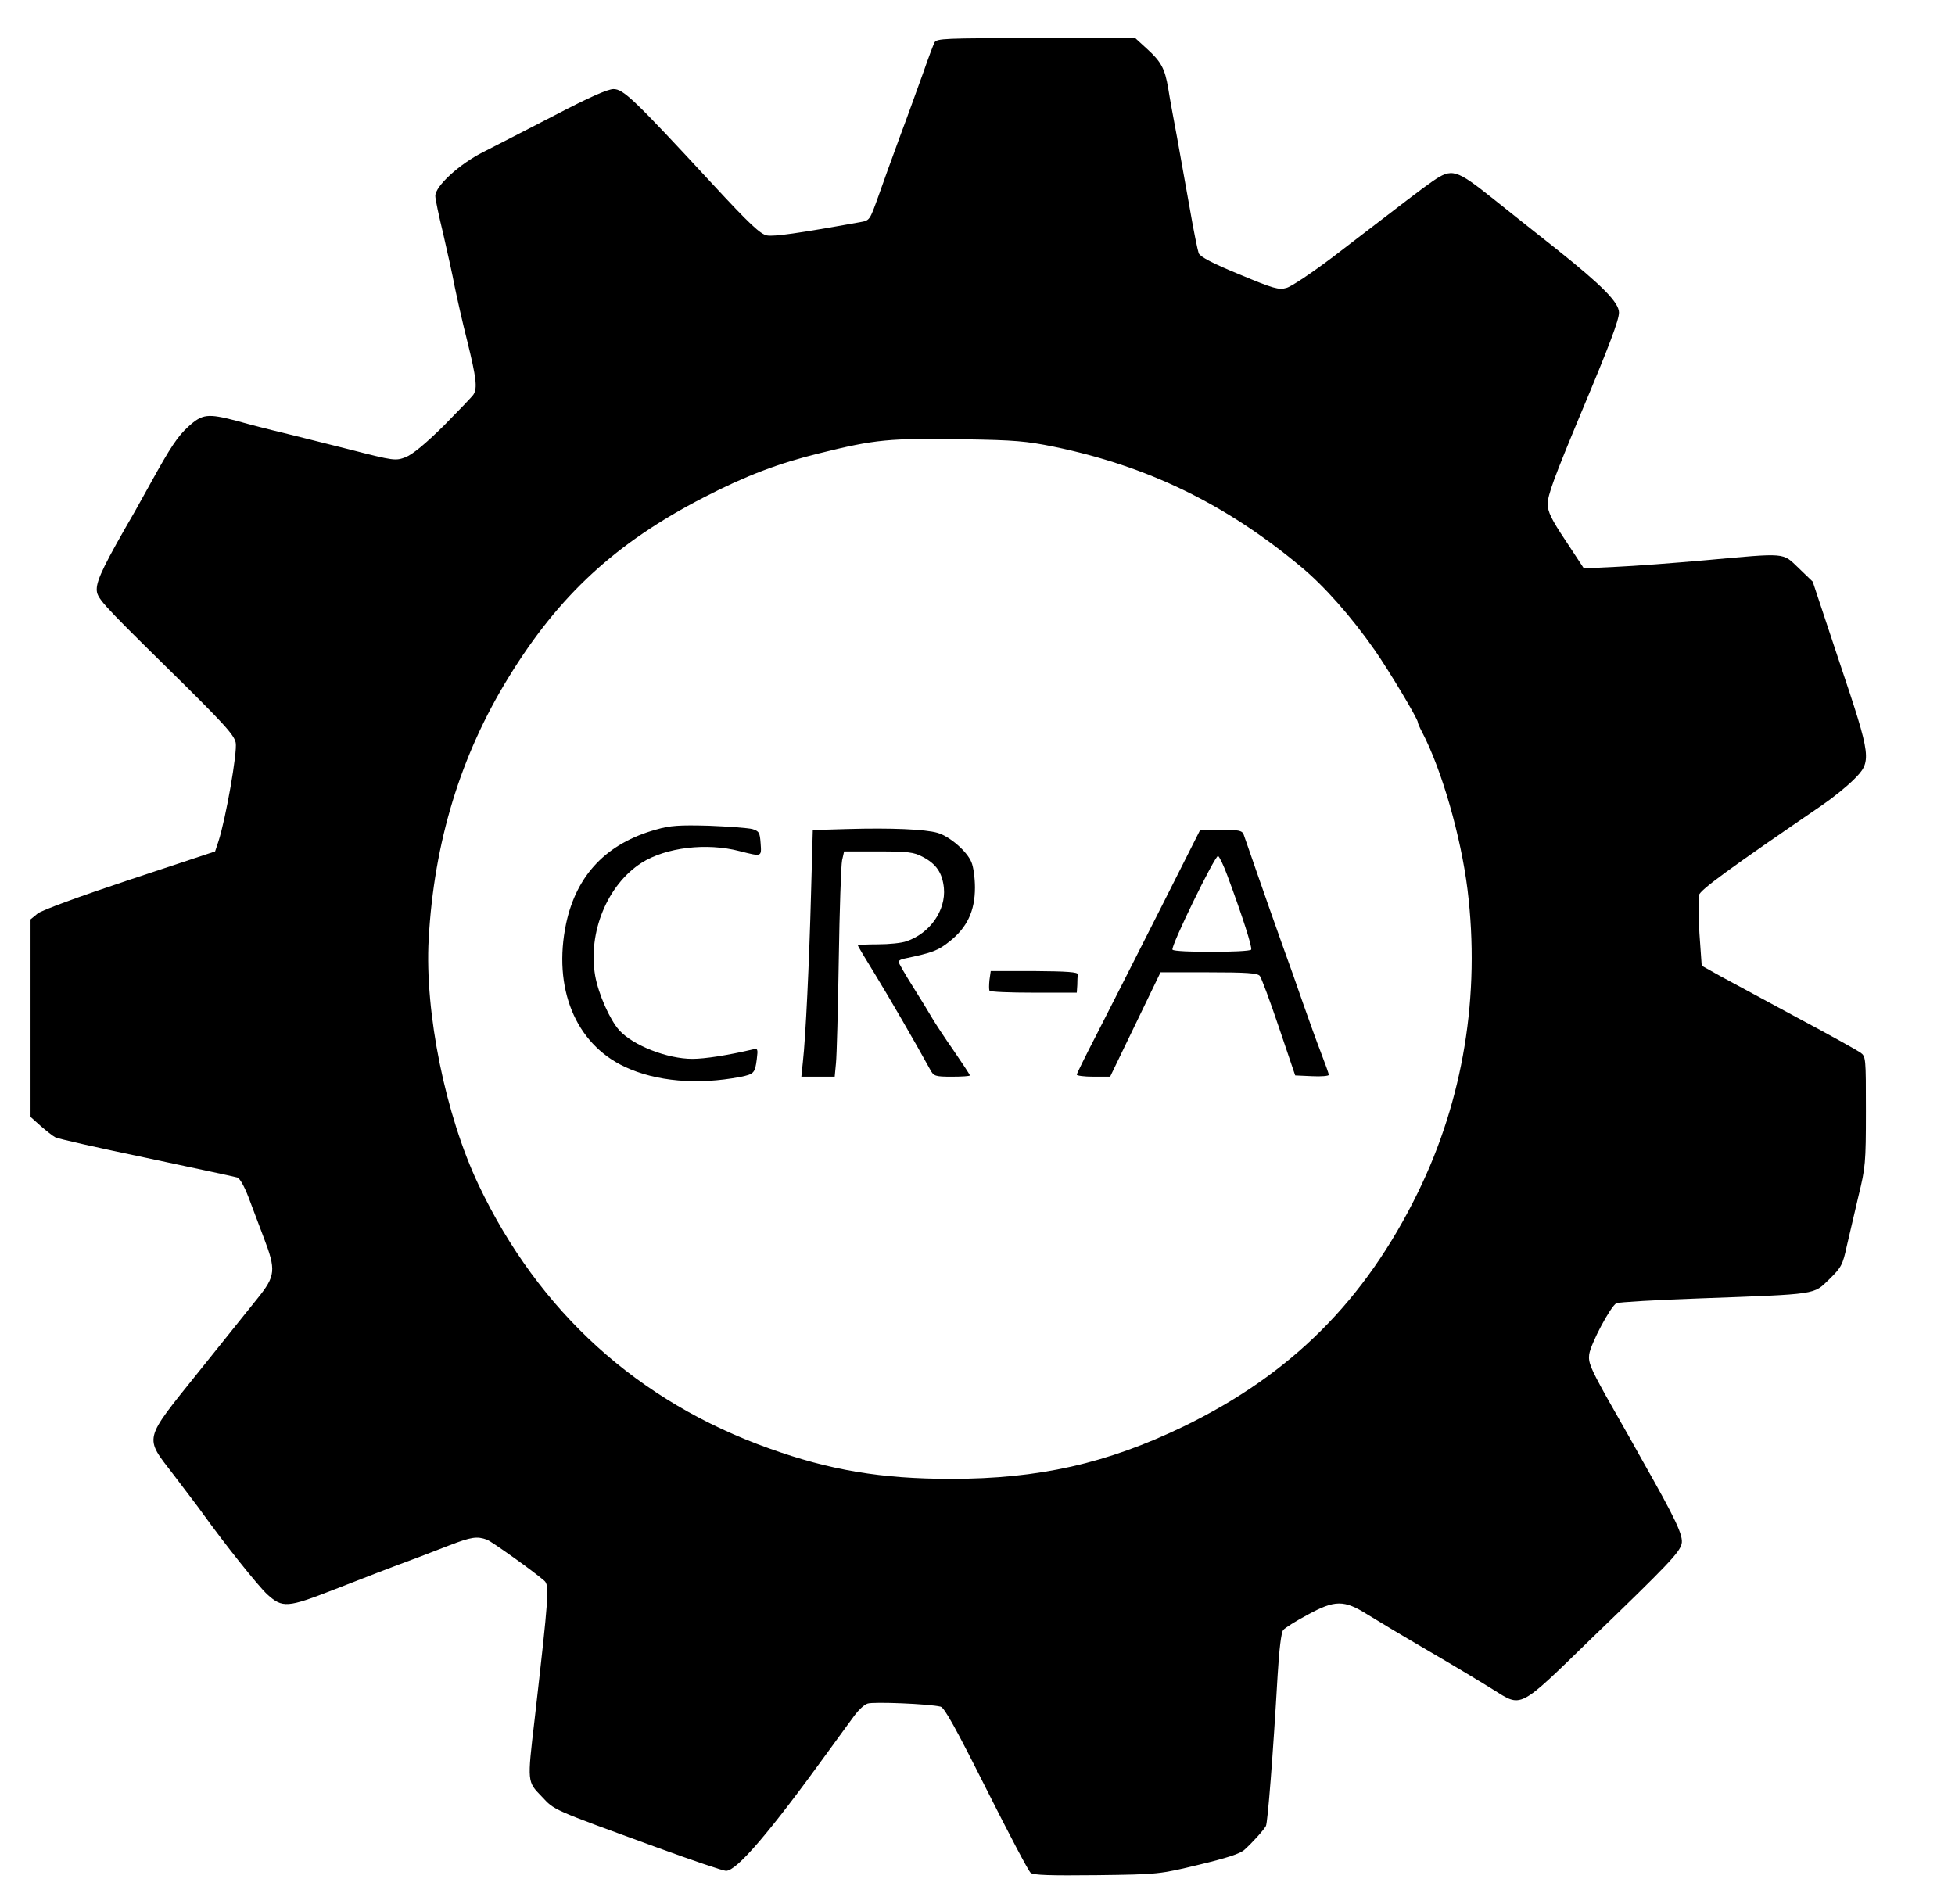 <?xml version="1.0" standalone="no"?>
<!DOCTYPE svg PUBLIC "-//W3C//DTD SVG 20010904//EN"
 "http://www.w3.org/TR/2001/REC-SVG-20010904/DTD/svg10.dtd">
<svg version="1.0" xmlns="http://www.w3.org/2000/svg"
 width="768px" height="748px" viewBox="0 0 768 748"
 preserveAspectRatio="xMidYMid meet">

<g transform="translate(0,748) scale(0.1,-0.1)"
fill="#000000" stroke="none">
<path d="M3671 7313 c-5 -10 -25 -63 -44 -118 -20 -55 -61 -170 -93 -255 -31
-85 -69 -189 -83 -230 -35 -97 -34 -96 -73 -103 -244 -44 -338 -57 -365 -52
-26 5 -68 44 -215 203 -307 332 -349 372 -388 372 -22 0 -95 -32 -229 -102
-108 -56 -235 -121 -282 -145 -94 -47 -189 -134 -189 -173 0 -12 14 -78 31
-148 16 -70 37 -163 45 -207 9 -44 31 -142 50 -217 35 -142 40 -183 24 -208
-5 -8 -58 -63 -117 -123 -72 -71 -122 -112 -149 -123 -40 -15 -45 -15 -220 30
-98 25 -217 54 -264 66 -47 11 -129 32 -182 47 -112 29 -133 27 -188 -23 -42
-38 -71 -82 -146 -218 -27 -49 -56 -101 -64 -115 -117 -202 -150 -268 -150
-306 0 -34 16 -52 270 -302 230 -226 270 -270 276 -301 7 -37 -39 -299 -68
-388 l-13 -39 -335 -111 c-195 -65 -346 -120 -362 -133 l-28 -23 0 -388 0
-388 39 -35 c22 -19 48 -40 58 -45 10 -6 171 -42 358 -81 187 -40 348 -74 357
-77 10 -3 28 -35 44 -77 15 -40 42 -111 60 -159 49 -128 47 -151 -25 -240 -32
-40 -136 -170 -231 -288 -219 -273 -214 -253 -98 -404 45 -60 97 -127 113
-150 89 -124 220 -288 255 -320 60 -54 78 -53 265 20 144 56 192 75 305 117
36 13 101 39 146 56 86 33 108 36 147 22 20 -8 184 -125 225 -161 21 -18 18
-56 -38 -547 -29 -247 -29 -242 28 -301 52 -55 33 -47 455 -201 137 -50 258
-91 269 -91 43 0 174 154 406 475 40 55 85 117 100 137 15 20 37 41 50 45 21
8 242 -1 287 -12 15 -3 61 -87 179 -322 88 -175 166 -324 175 -331 12 -9 74
-11 261 -9 243 3 246 4 400 41 108 26 162 43 179 59 29 26 73 74 84 93 7 12
28 280 46 592 6 100 14 169 22 178 6 8 49 35 94 59 109 60 145 60 237 2 37
-23 147 -89 245 -146 98 -57 209 -124 247 -148 116 -72 98 -82 389 201 301
290 344 336 353 370 8 32 -23 97 -154 328 -16 29 -40 71 -52 93 -13 22 -54 96
-93 164 -59 107 -68 129 -64 160 6 42 84 189 107 201 8 4 157 13 330 19 465
17 443 14 506 75 48 47 53 57 69 131 10 44 31 133 46 197 27 110 29 129 29
332 0 212 0 215 -22 231 -13 9 -124 71 -248 137 -124 67 -259 140 -300 162
l-75 42 -9 127 c-4 70 -5 138 -2 150 5 21 120 105 483 353 41 28 97 73 124
100 74 73 72 84 -56 466 l-104 313 -55 53 c-65 62 -44 60 -366 31 -124 -11
-282 -23 -352 -26 l-126 -6 -71 108 c-57 85 -71 115 -71 145 0 35 25 103 130
355 113 269 150 368 150 397 0 40 -67 107 -245 249 -66 52 -178 141 -248 197
-148 118 -163 122 -239 70 -46 -32 -95 -70 -391 -297 -82 -62 -164 -117 -183
-122 -30 -9 -51 -3 -185 53 -105 43 -154 69 -160 83 -4 11 -20 88 -34 170 -15
83 -38 211 -51 285 -14 74 -30 161 -35 194 -13 76 -27 103 -83 154 l-46 42
-389 0 c-362 0 -391 -1 -400 -17z m469 -1588 c368 -76 675 -225 970 -471 91
-75 199 -197 291 -329 55 -79 169 -269 169 -283 0 -4 7 -20 16 -37 78 -149
153 -411 179 -620 51 -415 -17 -827 -195 -1190 -208 -425 -498 -714 -920 -919
-302 -146 -569 -206 -915 -206 -273 0 -475 34 -712 119 -517 184 -906 537
-1143 1036 -130 274 -212 677 -196 965 21 381 125 722 314 1029 198 323 422
529 767 707 167 86 294 134 453 173 221 55 275 60 572 55 195 -3 242 -7 350
-29z"/>
<path d="M2578 4221 c-195 -54 -313 -178 -354 -369 -53 -253 36 -472 230 -563
123 -58 286 -72 454 -40 54 11 58 15 65 70 5 40 4 43 -16 38 -98 -23 -188 -37
-237 -37 -98 0 -232 52 -287 112 -37 41 -82 142 -95 215 -29 170 48 357 182
443 96 61 256 80 386 46 87 -22 86 -23 82 31 -3 42 -6 48 -33 56 -16 4 -93 10
-170 13 -116 3 -152 1 -207 -15z"/>
<path d="M3329 4223 l-136 -4 -7 -252 c-7 -265 -21 -563 -32 -659 l-6 -58 65
0 66 0 5 53 c3 28 8 212 11 407 3 195 9 371 13 390 l8 35 134 0 c117 0 140 -3
174 -21 54 -28 78 -63 84 -123 8 -88 -55 -178 -147 -209 -19 -7 -69 -12 -112
-12 -44 0 -79 -2 -79 -4 0 -3 30 -53 67 -113 55 -90 152 -257 217 -375 14 -26
19 -28 86 -28 38 0 70 2 70 5 0 3 -29 47 -64 98 -35 50 -73 108 -84 127 -11
19 -45 75 -76 124 -31 49 -56 93 -56 97 0 5 10 11 23 13 110 23 132 31 178 68
68 54 99 119 99 211 0 37 -6 82 -14 100 -17 42 -85 101 -133 115 -48 14 -181
20 -354 15z"/>
<path d="M4550 3893 c-91 -180 -200 -395 -242 -477 -43 -83 -78 -154 -78 -158
0 -4 29 -8 65 -8 l66 0 99 205 99 205 189 0 c149 0 192 -3 201 -14 6 -7 40
-98 75 -202 l64 -189 66 -3 c36 -2 66 1 66 5 0 5 -14 44 -31 88 -17 44 -48
130 -69 190 -21 61 -59 169 -85 240 -26 72 -68 193 -95 270 -27 77 -51 148
-55 158 -6 14 -20 17 -89 17 l-81 0 -165 -327z m272 146 c60 -162 98 -281 93
-290 -8 -11 -302 -12 -309 0 -8 12 167 371 179 368 5 -2 22 -37 37 -78z"/>
<path d="M3887 3630 c-2 -19 -2 -38 0 -42 2 -5 80 -8 174 -8 l169 0 2 30 c0
17 1 35 2 42 1 9 -42 12 -171 13 l-171 0 -5 -35z"/>
</g>
</svg>
